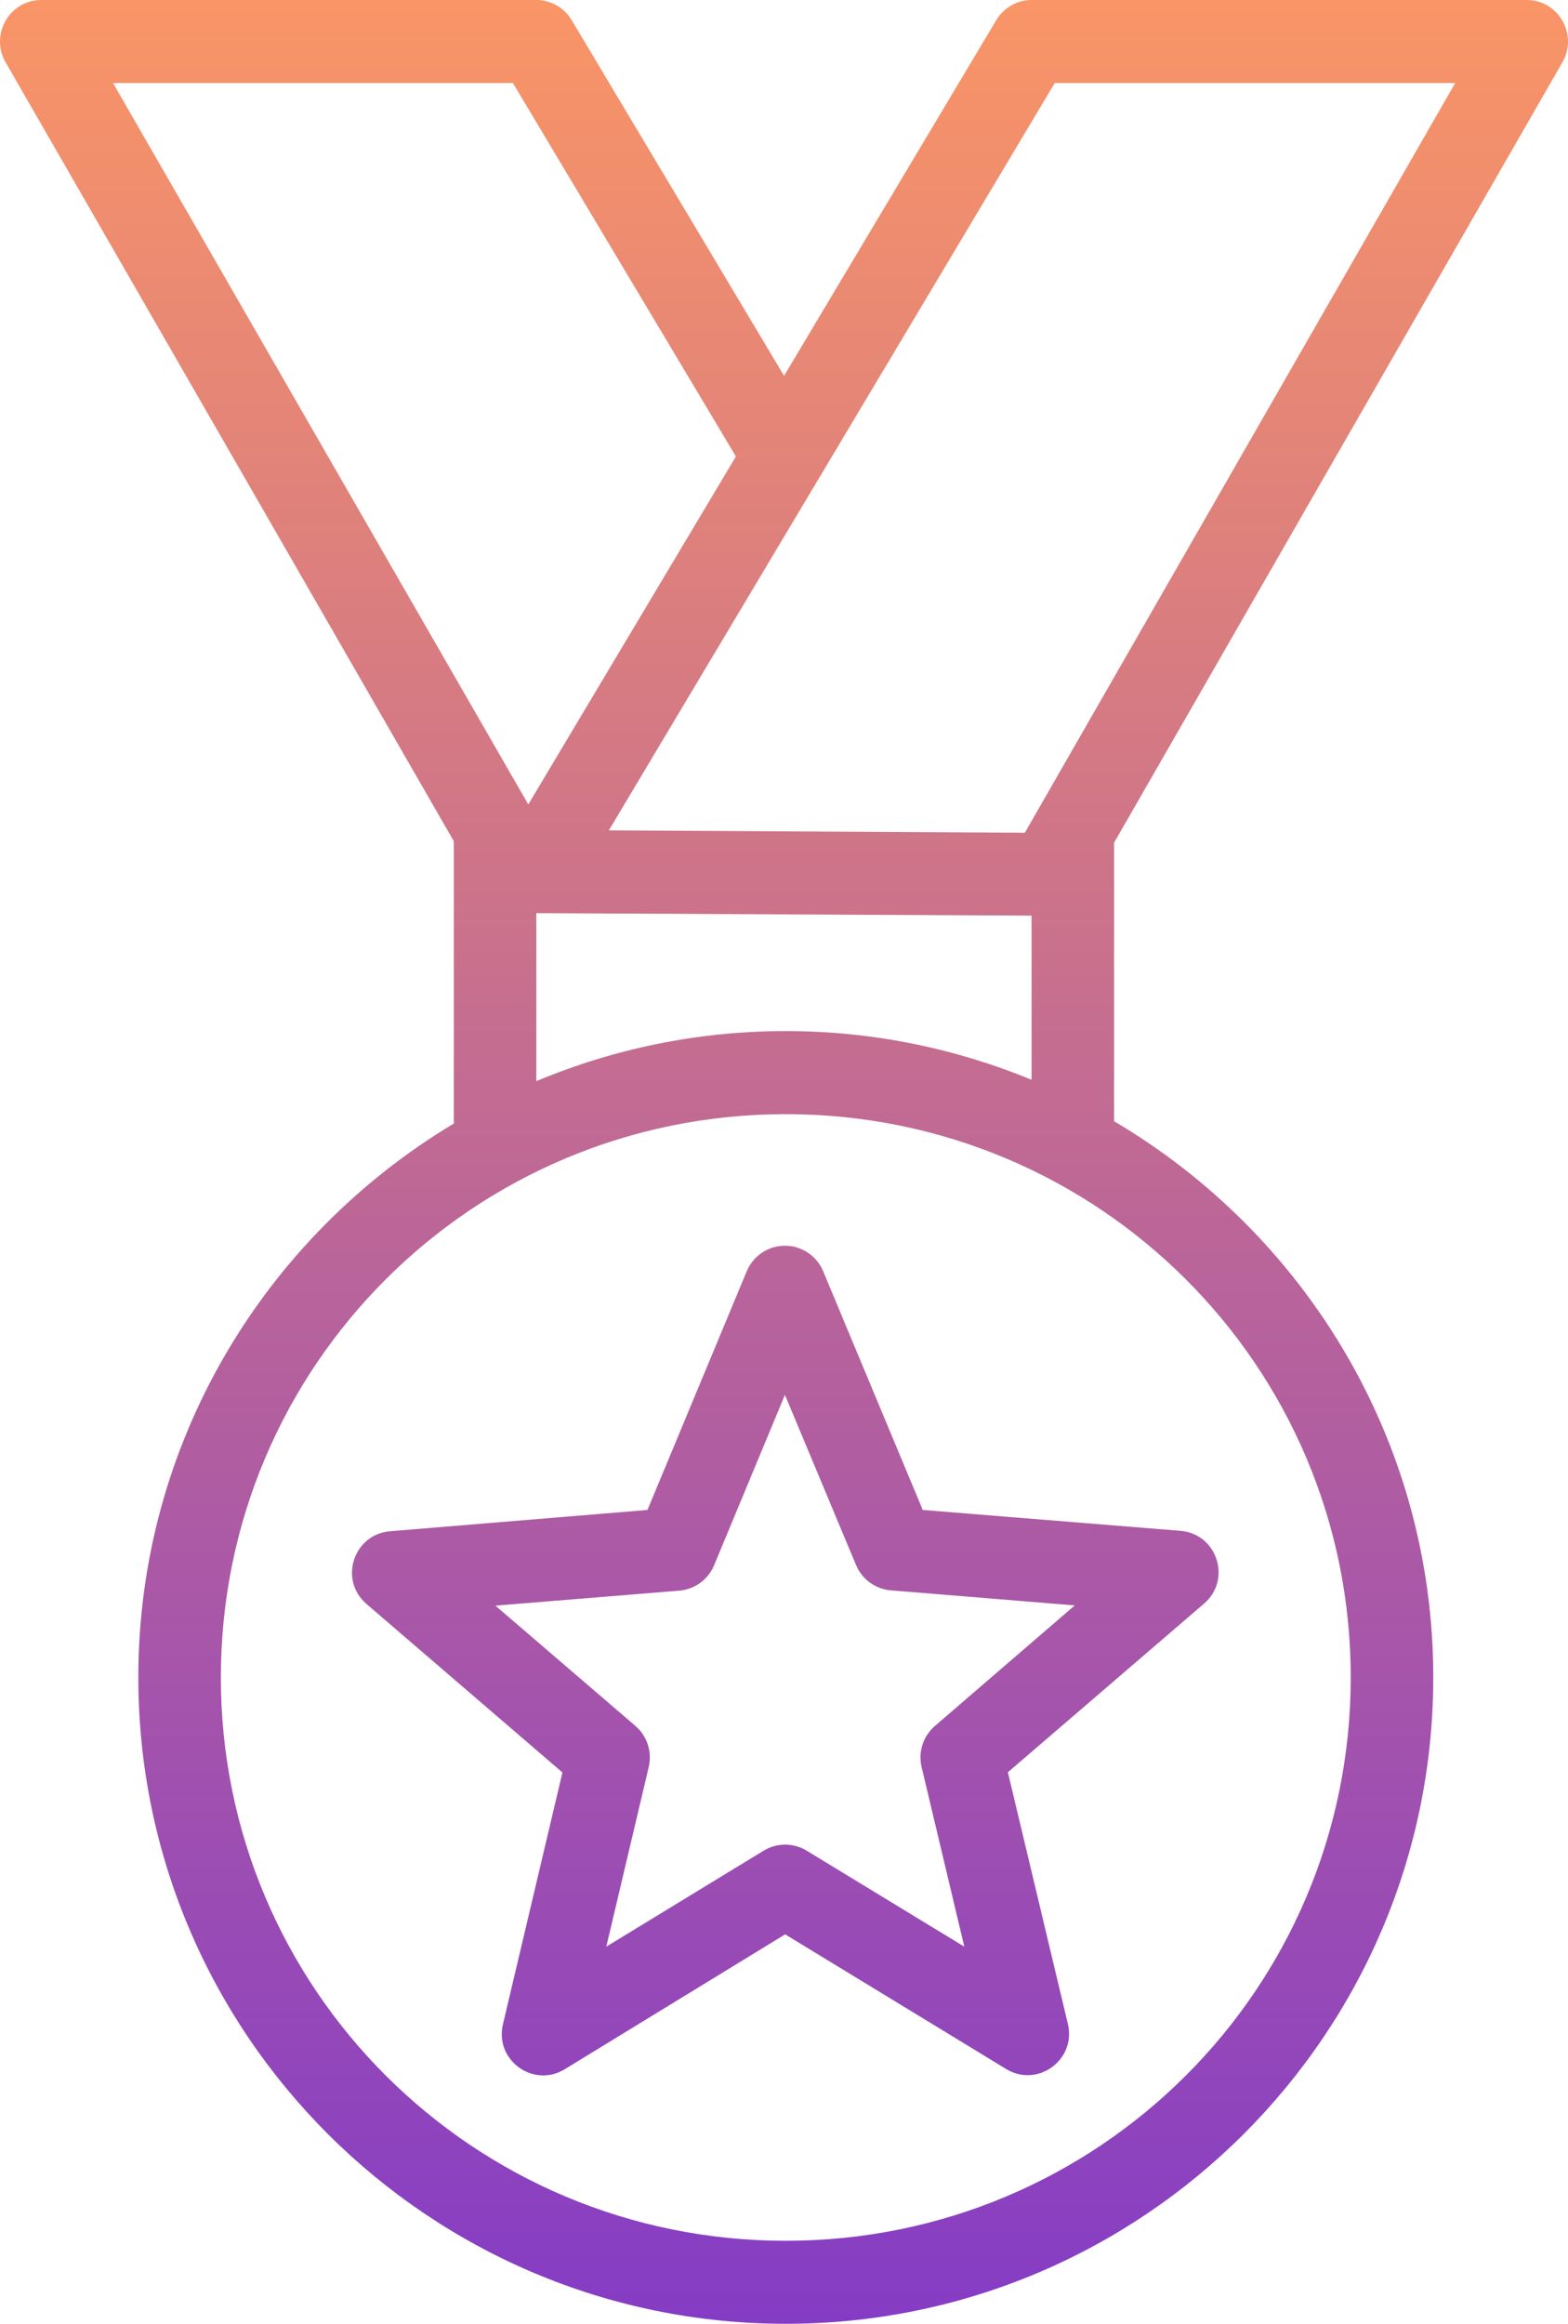 <svg width="27" height="40" viewBox="0 0 27 40" fill="none" xmlns="http://www.w3.org/2000/svg">
<path d="M0.714 5.42733e-06C0.167 -0.002 -0.177 0.593 0.095 1.07L7.814 14.479V19.282C7.815 19.301 7.816 19.319 7.817 19.338C4.568 21.284 2.382 24.822 2.382 28.874C2.382 35.013 7.385 40 13.531 40C19.677 40 24.68 35.013 24.68 28.874C24.68 24.797 22.467 21.238 19.184 19.3C19.184 19.294 19.184 19.288 19.184 19.282V14.505L26.905 1.07C27.177 0.593 26.833 -0.002 26.286 5.42733e-06H17.763C17.514 0.001 17.284 0.132 17.155 0.347L13.501 6.469L9.844 0.347C9.716 0.132 9.485 0 9.235 5.42733e-06H0.714ZM1.946 1.429H8.832L12.672 7.857L9.097 13.847L1.946 1.429ZM18.162 1.429H25.058L17.647 14.334L10.484 14.293C13.047 10.001 15.601 5.72 18.162 1.429ZM9.235 15.718L17.763 15.761V18.586C16.457 18.049 15.029 17.748 13.531 17.748C12.009 17.748 10.559 18.056 9.235 18.61V15.718ZM13.531 19.178C18.915 19.178 23.259 23.513 23.259 28.874C23.259 34.234 18.915 38.571 13.531 38.571C8.147 38.571 3.803 34.234 3.803 28.874C3.803 23.513 8.147 19.178 13.531 19.178ZM13.496 21.443C13.216 21.451 12.966 21.623 12.858 21.883L11.149 25.991L6.713 26.358C6.086 26.413 5.832 27.194 6.308 27.607L9.685 30.51L8.661 34.842C8.512 35.459 9.182 35.948 9.724 35.618L13.52 33.296L17.325 35.614C17.866 35.944 18.536 35.455 18.388 34.838L17.355 30.506L20.733 27.603C21.216 27.189 20.957 26.398 20.323 26.35L15.889 25.991L14.175 21.883C14.062 21.61 13.792 21.435 13.496 21.443ZM13.516 24.01L14.741 26.94C14.844 27.186 15.076 27.354 15.342 27.375L18.507 27.634L16.1 29.708C15.897 29.882 15.808 30.154 15.869 30.414L16.605 33.508L13.889 31.855C13.662 31.718 13.378 31.718 13.151 31.855L10.44 33.508L11.171 30.414C11.232 30.154 11.143 29.882 10.941 29.708L8.53 27.638L11.695 27.38C11.961 27.358 12.193 27.191 12.296 26.944L13.516 24.01Z" fill="url(#paint0_linear_1452_351)"/>
<defs>
<linearGradient id="paint0_linear_1452_351" x1="13.5" y1="0" x2="13.5" y2="40" gradientUnits="userSpaceOnUse">
<stop stop-color="#F99566"/>
<stop offset="1" stop-color="#853CC5"/>
</linearGradient>
</defs>
</svg>
